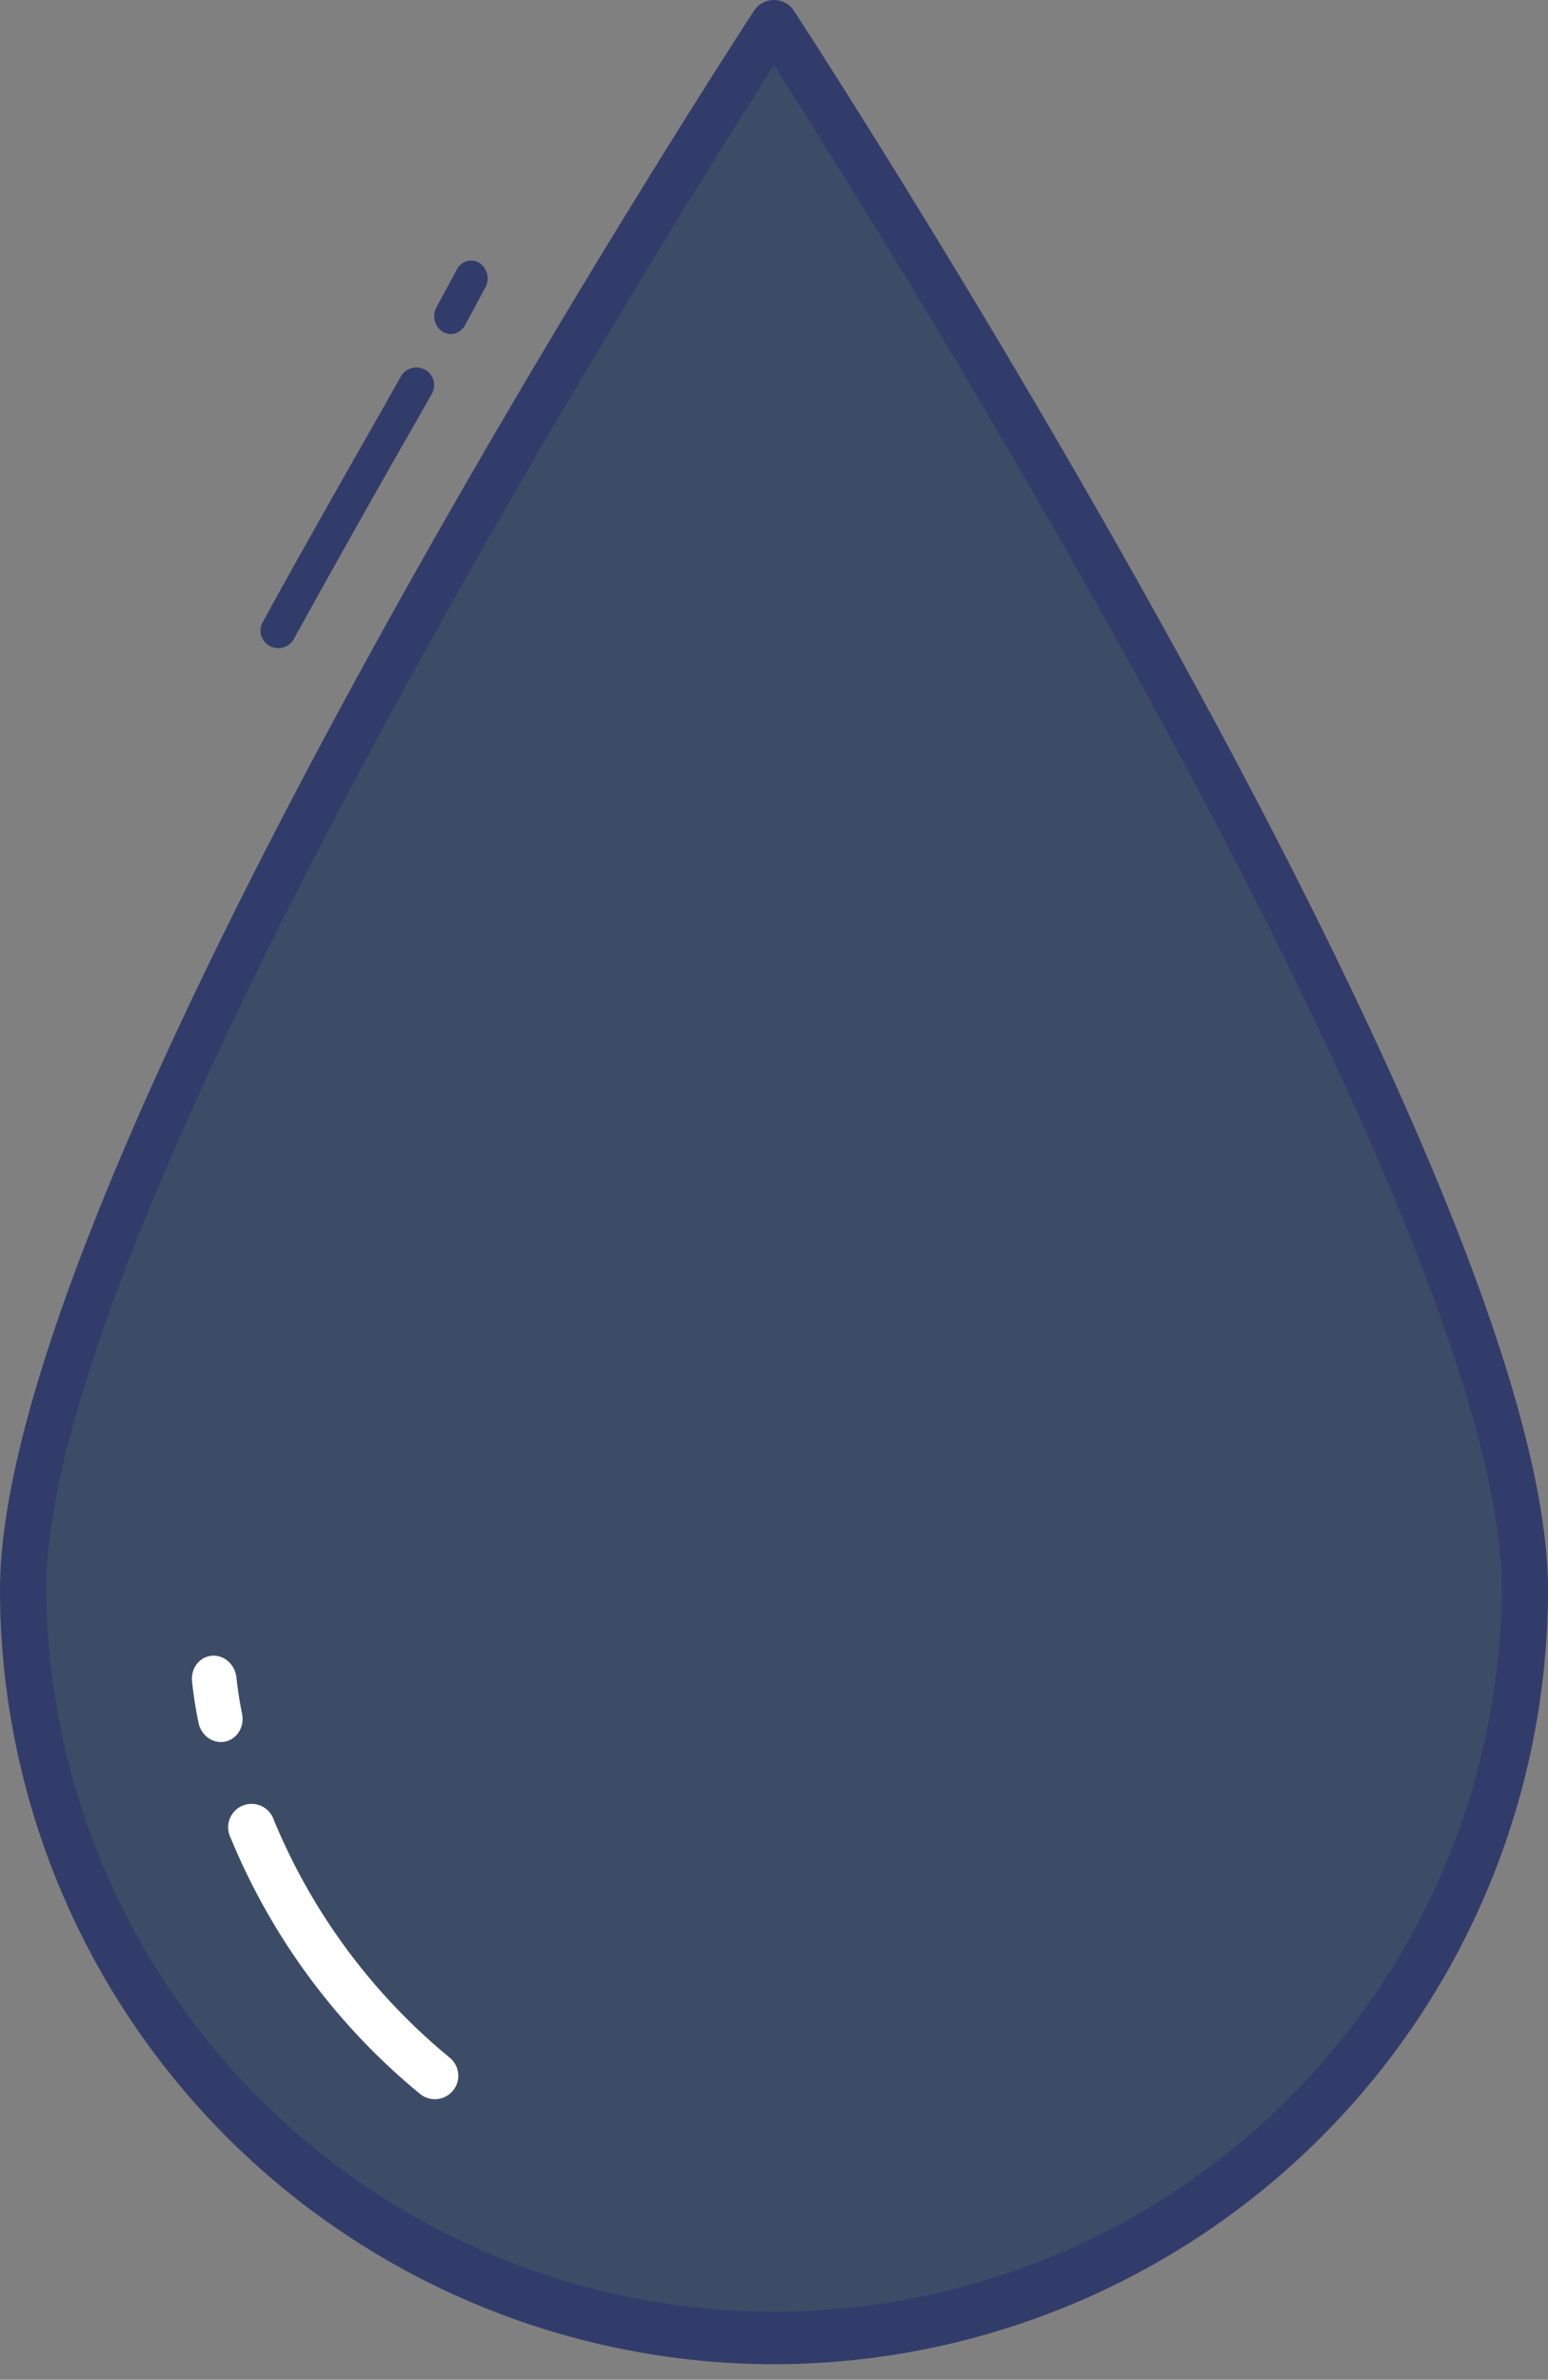 <svg width="54" height="83" fill="none" xmlns="http://www.w3.org/2000/svg"><rect width="100%" height="100%" fill="#808080" stroke="none"/><path d="M53.318 55.378a26.193 26.193 0 1 1-52.386 0C.932 40.912 27.125.699 27.125.699s26.193 40.213 26.193 54.679z" fill="#3D4C66"/><path d="M7.858 60.742a.752.752 0 0 1-.587-.123.86.86 0 0 1-.345-.526A14.733 14.733 0 0 1 6.7 58.65a.873.873 0 0 1 .023-.32.82.82 0 0 1 .138-.285.73.73 0 0 1 .823-.261c.099.032.19.085.271.154a.885.885 0 0 1 .292.561c.044.425.11.847.195 1.265a.88.88 0 0 1 .01.324.837.837 0 0 1-.108.3.776.776 0 0 1-.208.229.733.733 0 0 1-.278.125zM15.34 73.197a.812.812 0 0 1-.69-.168 22.804 22.804 0 0 1-6.608-8.938.817.817 0 1 1 1.508-.62 21.209 21.209 0 0 0 6.137 8.295.816.816 0 0 1-.347 1.431z" fill="#fff"/><path d="M26.997.466s-1.566 2.407-3.926 6.24c6.033 9.592 24.27 39.588 24.27 51.663a26.12 26.12 0 0 1-10.765 21.135 26.181 26.181 0 0 0 16.608-24.36C53.19 40.679 26.997.467 26.997.467z" fill="#3D4C66" style="mix-blend-mode:soft-light" opacity=".5"/><path d="M9.706 22.605a.617.617 0 0 1-.593-.438.605.605 0 0 1 .05-.465c1.303-2.38 2.94-5.259 4.16-7.4l.66-1.17a.615.615 0 0 1 .373-.291.63.63 0 0 1 .657.21.609.609 0 0 1 .055.678l-.666 1.171a540.162 540.162 0 0 0-4.15 7.384.616.616 0 0 1-.546.321zM15.724 11.652a.543.543 0 0 1-.289-.084.602.602 0 0 1-.21-.228.664.664 0 0 1 0-.624l.691-1.276a.62.62 0 0 1 .144-.202.565.565 0 0 1 .206-.122.535.535 0 0 1 .458.057c.068.043.128.1.175.17a.65.65 0 0 1 .102.486.653.653 0 0 1-.09.235l-.688 1.276a.603.603 0 0 1-.211.228.543.543 0 0 1-.288.084zM27 82.459a27.03 27.03 0 0 1-27-27C0 40.92 25.25 1.991 26.324.342a.839.839 0 0 1 1.35 0C28.75 1.992 54 40.929 54 55.459a27.03 27.03 0 0 1-27 27zm0-80.185c-4.096 6.42-25.388 40.41-25.388 53.185a25.389 25.389 0 0 0 50.776 0c0-12.775-21.292-46.765-25.389-53.185z" fill="#323C6B"/></svg>